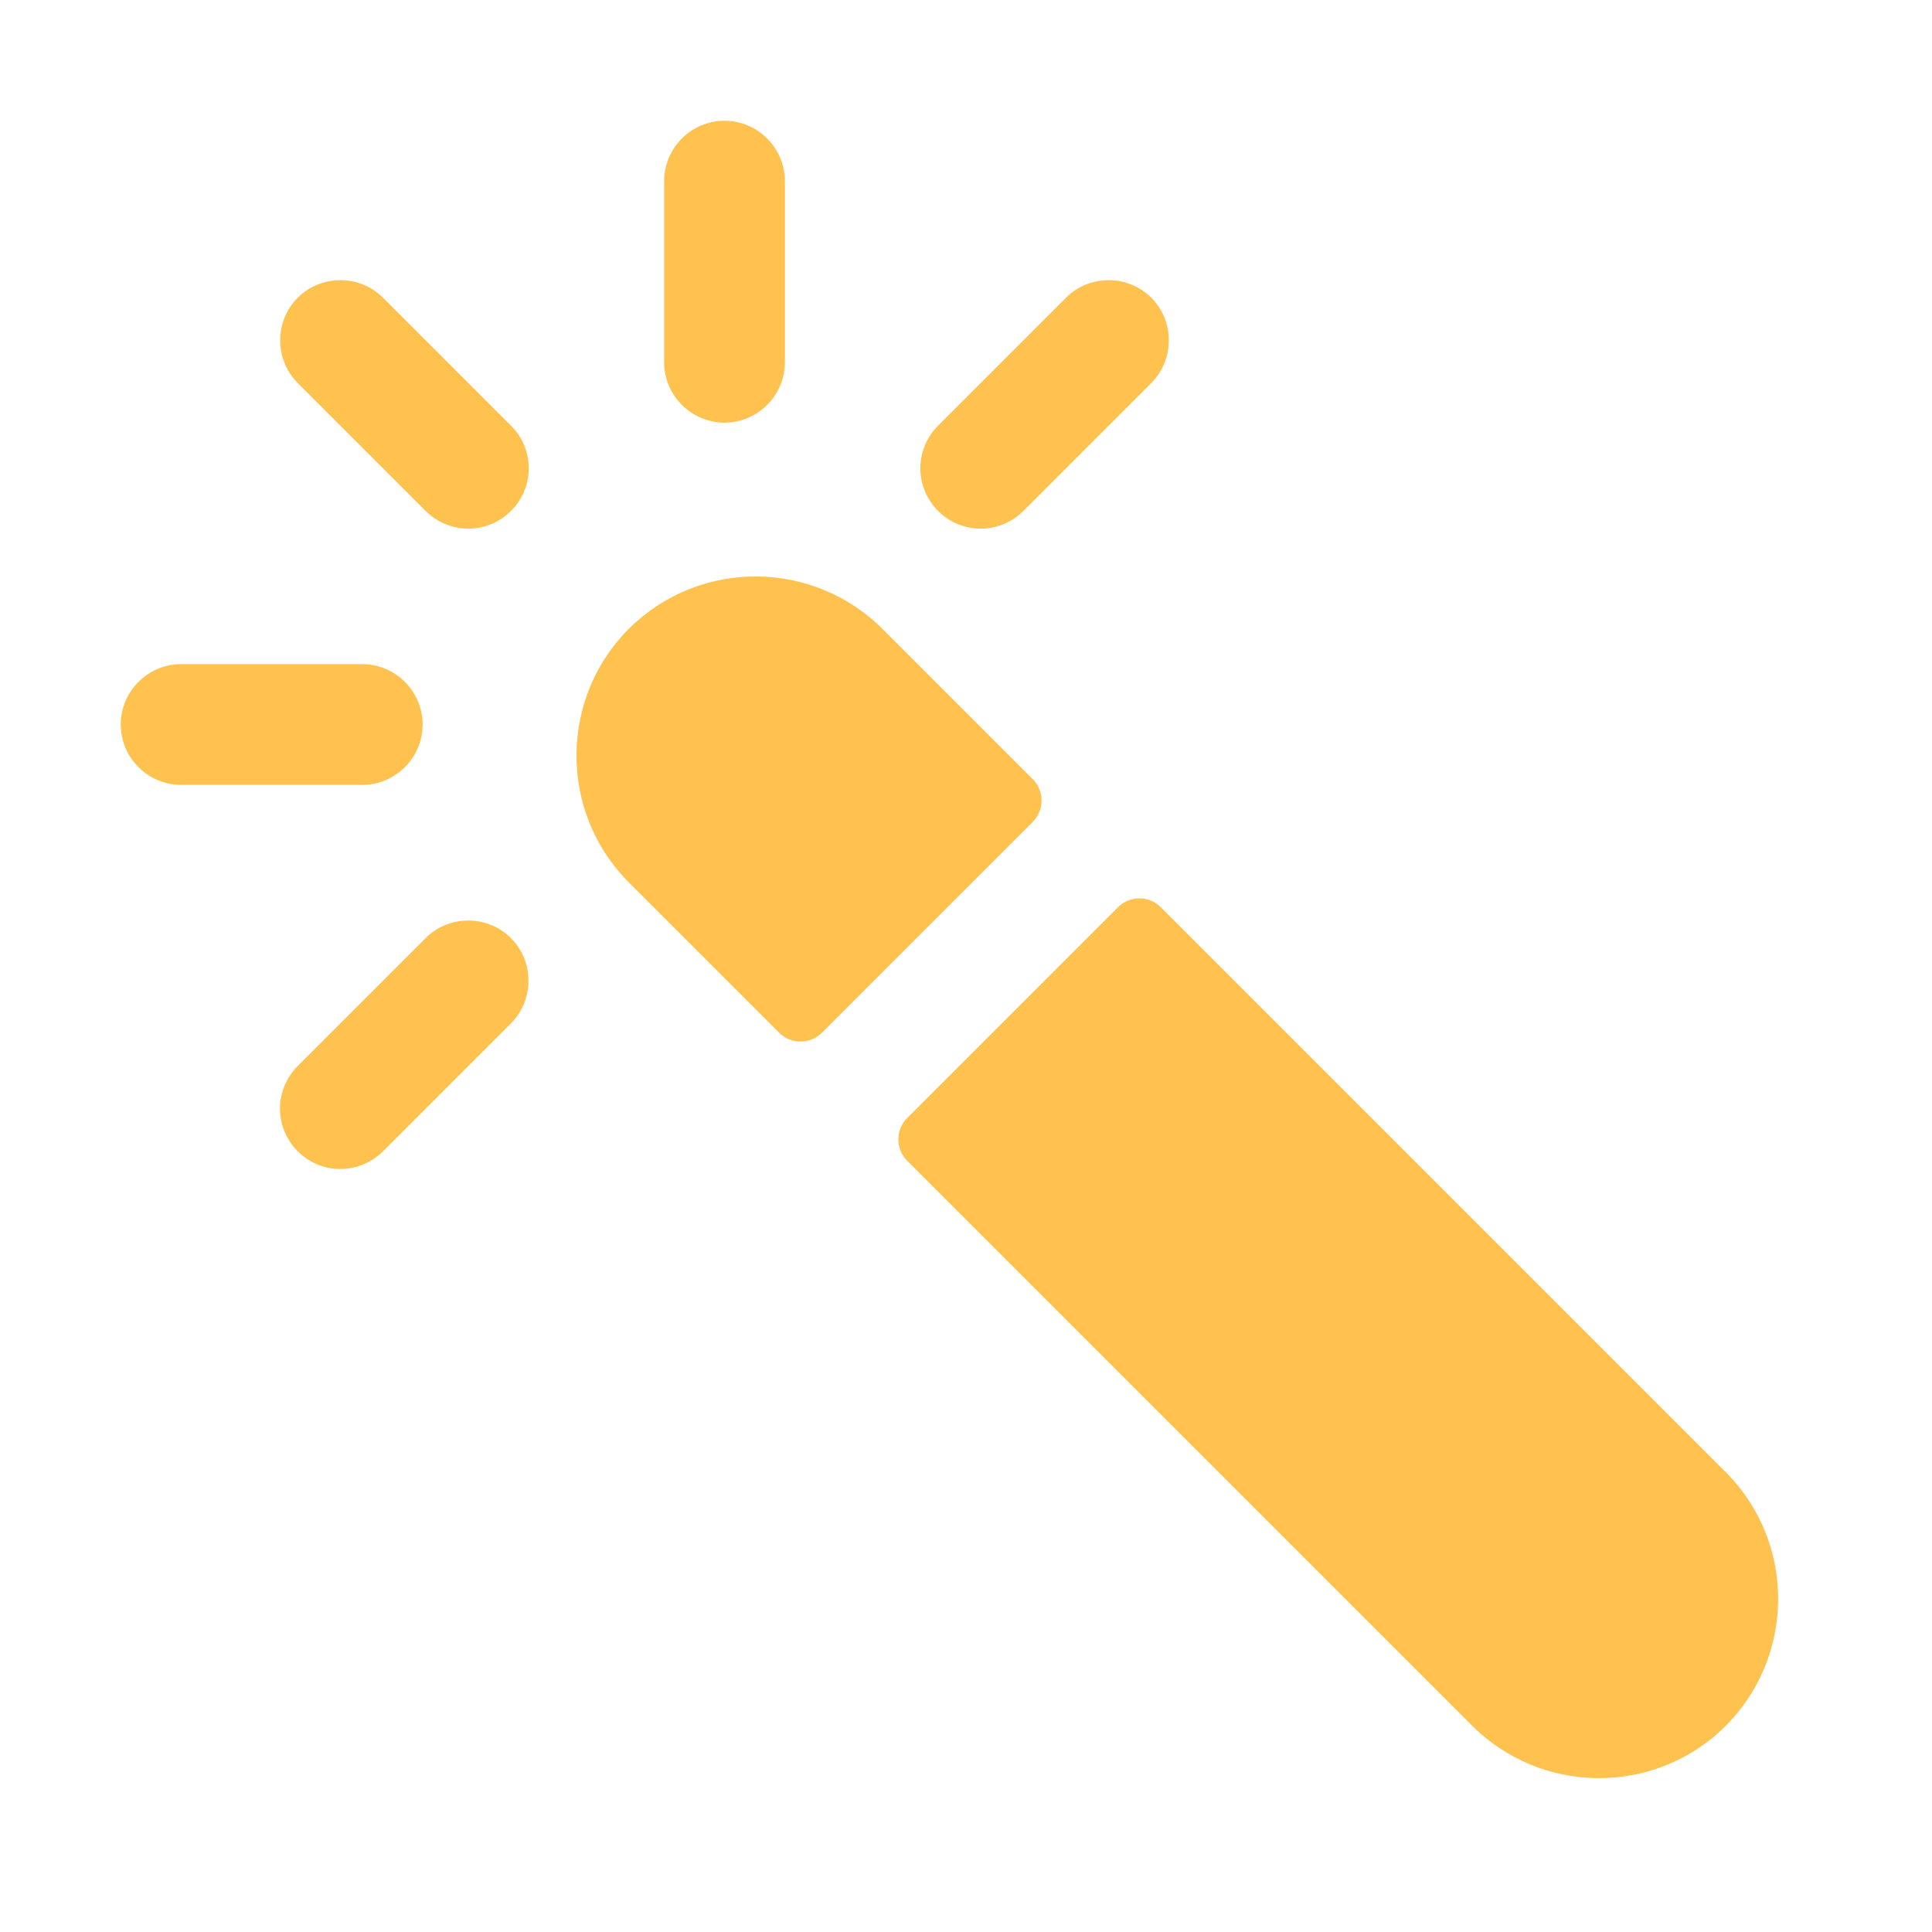 <svg xmlns="http://www.w3.org/2000/svg" width="32" height="32" viewBox="0 0 512 512">
<path fill="#ffc24f" d="M96 208H48c-8.8 0-16-7.2-16-16s7.2-16 16-16h48c8.8 0 16 7.2 16 16s-7.2 16-16 16zm28.1-67.9c-4.2 0-8.3-1.7-11.3-4.7l-33.9-33.9c-6.2-6.2-6.2-16.4 0-22.6s16.4-6.2 22.6 0l33.9 33.9c6.3 6.2 6.3 16.4 0 22.6c-3 3-7 4.7-11.3 4.7zM192 112c-8.8 0-16-7.2-16-16V48c0-8.8 7.2-16 16-16s16 7.2 16 16v48c0 8.8-7.2 16-16 16zm67.9 28.1c-8.8 0-16-7.2-16-16c0-4.2 1.7-8.3 4.7-11.3l33.9-33.9c6.2-6.2 16.4-6.2 22.6 0c6.2 6.2 6.2 16.4 0 22.6l-33.9 33.9c-3 3-7.1 4.7-11.3 4.7zM90.2 309.8c-8.8 0-16-7.2-16-16c0-4.2 1.7-8.3 4.7-11.3l33.9-33.9c6.2-6.2 16.4-6.2 22.6 0s6.2 16.4 0 22.6l-33.9 33.9c-3 3-7.1 4.7-11.3 4.7zm144-142.8c-18.4-18.7-48.5-19-67.2-.7s-19 48.5-.7 67.2l.7.7l39.5 39.5c3.1 3.1 8.2 3.1 11.3 0l55.9-55.9c3.1-3.1 3.1-8.2 0-11.3L234.2 167zM457 389.8L307.6 240.4c-3.1-3.1-8.2-3.1-11.3 0l-55.9 55.9c-3.1 3.1-3.1 8.2 0 11.3L389.8 457c18.4 18.7 48.5 19 67.2.7c18.7-18.4 19-48.5.7-67.2c-.2-.2-.4-.5-.7-.7z"/>
</svg>